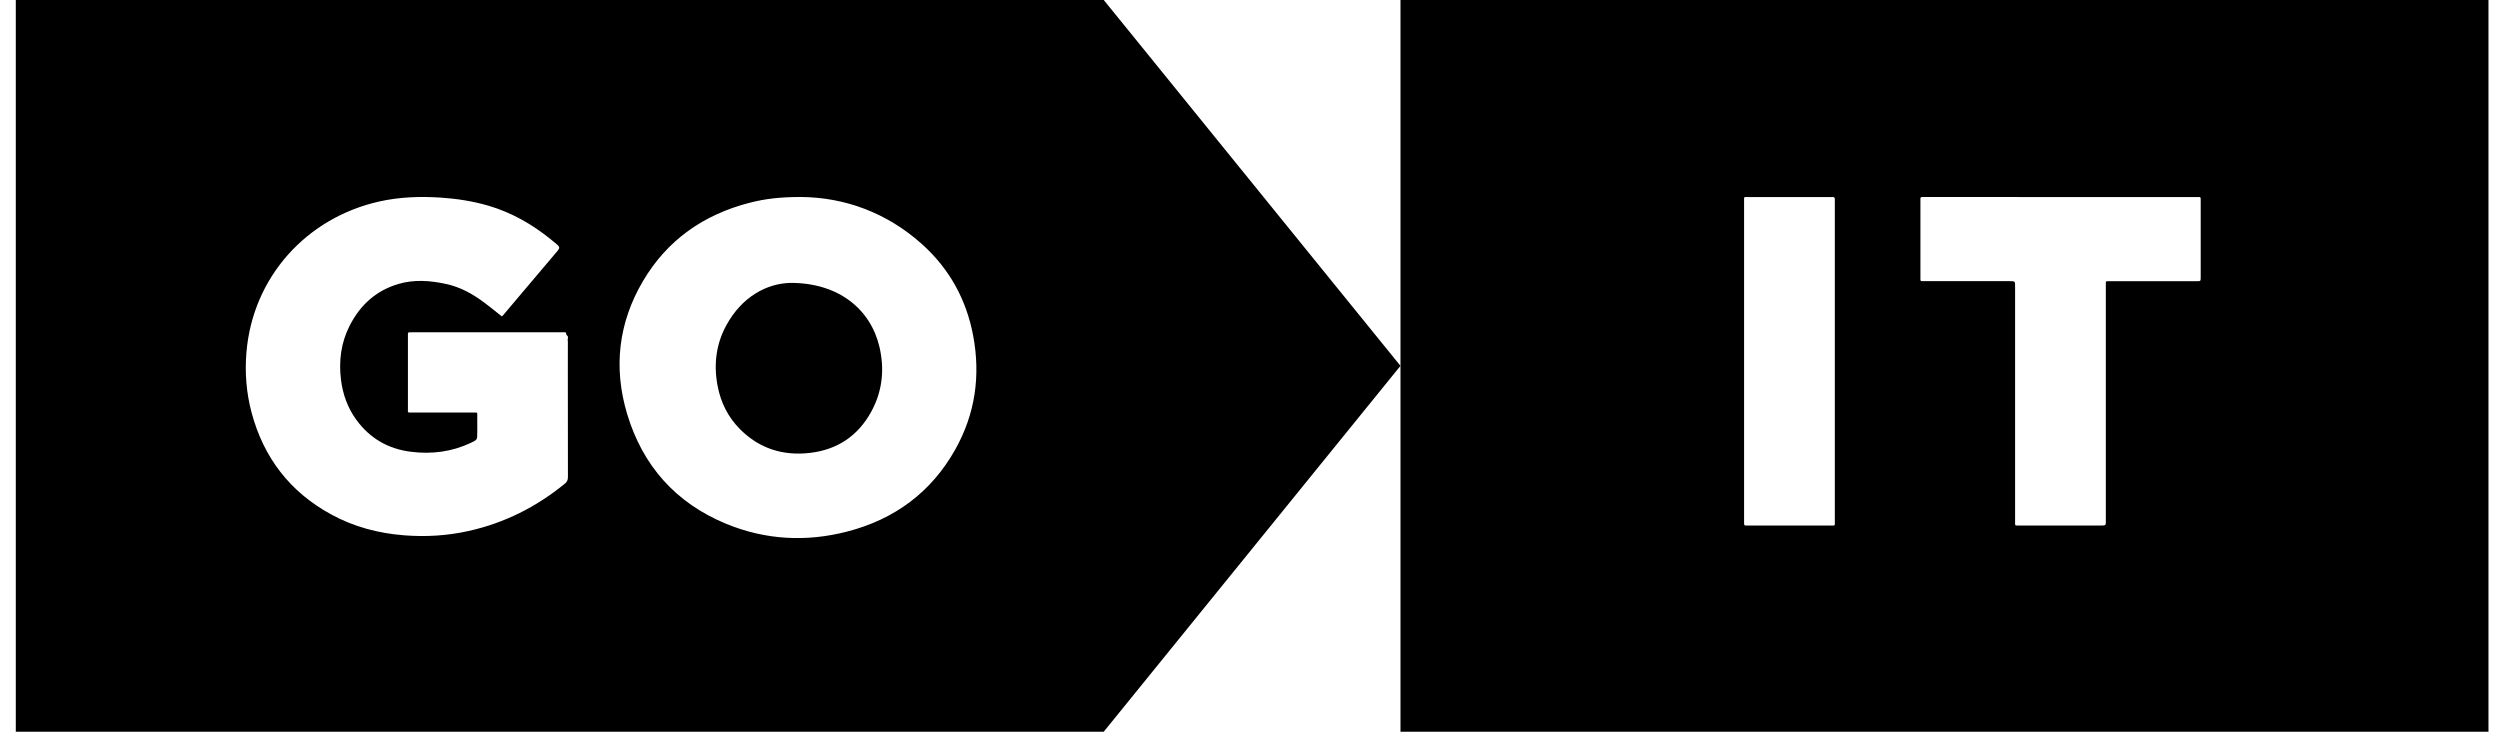 <svg width="82" height="24" viewBox="0 0 82 24" fill="none" xmlns="http://www.w3.org/2000/svg">
<path fill-rule="evenodd" clip-rule="evenodd" d="M81.622 0H45.936V24H81.622V0ZM57.206 6.608V17.053C57.206 17.059 57.206 17.064 57.206 17.07C57.206 17.076 57.206 17.081 57.206 17.087C57.207 17.109 57.207 17.131 57.206 17.152C57.201 17.212 57.217 17.248 57.287 17.238C57.304 17.237 57.32 17.237 57.337 17.238C57.342 17.238 57.346 17.238 57.351 17.238C57.354 17.238 57.358 17.238 57.362 17.238C57.657 17.238 57.953 17.238 58.249 17.238C58.84 17.239 59.432 17.239 60.025 17.238C60.035 17.238 60.044 17.238 60.053 17.238C60.06 17.238 60.068 17.238 60.074 17.239C60.131 17.239 60.159 17.24 60.172 17.226C60.184 17.213 60.184 17.188 60.183 17.139C60.182 17.122 60.182 17.103 60.182 17.081V6.623L60.182 6.612L60.181 6.598C60.181 6.582 60.18 6.566 60.182 6.549C60.188 6.487 60.167 6.455 60.099 6.463C60.086 6.464 60.072 6.464 60.058 6.463C60.051 6.463 60.044 6.463 60.037 6.463C59.739 6.463 59.44 6.463 59.142 6.463H59.141C58.544 6.462 57.946 6.462 57.349 6.463C57.332 6.463 57.316 6.463 57.303 6.462C57.254 6.462 57.229 6.461 57.217 6.473C57.204 6.485 57.205 6.51 57.205 6.56C57.205 6.574 57.206 6.59 57.206 6.608ZM72.03 6.463H67.589C66.11 6.463 64.631 6.463 63.154 6.462C63.148 6.462 63.143 6.462 63.137 6.462C63.131 6.462 63.126 6.462 63.12 6.462C63.098 6.463 63.076 6.463 63.053 6.462C63.003 6.46 62.986 6.483 62.99 6.529C62.99 6.542 62.99 6.556 62.99 6.569C62.99 6.576 62.99 6.583 62.99 6.59V9.091L62.99 9.117C62.989 9.171 62.989 9.197 63.002 9.21C63.015 9.223 63.041 9.222 63.091 9.222C63.097 9.222 63.102 9.222 63.108 9.222C63.114 9.222 63.12 9.222 63.126 9.222H65.915C66.006 9.222 66.051 9.222 66.073 9.244C66.095 9.266 66.095 9.309 66.095 9.394V17.105C66.095 17.12 66.095 17.133 66.094 17.145C66.094 17.189 66.094 17.213 66.105 17.225C66.118 17.238 66.145 17.238 66.201 17.237L66.229 17.237H68.905C68.989 17.237 69.03 17.237 69.051 17.217C69.071 17.197 69.071 17.157 69.071 17.077V9.366C69.071 9.349 69.071 9.335 69.071 9.322C69.07 9.274 69.07 9.249 69.082 9.236C69.096 9.222 69.124 9.222 69.183 9.223C69.194 9.223 69.207 9.223 69.22 9.223H72.059C72.181 9.223 72.181 9.223 72.183 9.103V6.615C72.183 6.598 72.183 6.582 72.183 6.569C72.184 6.515 72.184 6.488 72.171 6.475C72.157 6.462 72.131 6.462 72.078 6.463C72.064 6.463 72.048 6.463 72.03 6.463Z" fill="currentColor"/>
<path d="M23.83 10.658C24.336 9.737 25.145 9.296 25.929 9.279C27.522 9.275 28.563 10.159 28.847 11.383C29.019 12.121 28.942 12.838 28.574 13.508C28.141 14.296 27.465 14.754 26.556 14.856C25.677 14.956 24.91 14.711 24.283 14.088C23.881 13.688 23.639 13.202 23.536 12.652C23.405 11.956 23.485 11.282 23.83 10.658Z" fill="currentColor"/>
<path fill-rule="evenodd" clip-rule="evenodd" d="M36.203 0H0.518V24H36.203L45.935 12L36.203 0ZM16.295 10.246C16.35 10.29 16.404 10.333 16.459 10.377C16.496 10.355 16.518 10.325 16.54 10.296C16.545 10.29 16.55 10.283 16.555 10.277C16.748 10.05 16.94 9.822 17.132 9.594C17.518 9.14 17.902 8.685 18.287 8.229C18.363 8.138 18.361 8.096 18.273 8.022C18.204 7.963 18.133 7.905 18.062 7.847C17.451 7.355 16.781 6.97 16.021 6.747C15.514 6.599 14.995 6.518 14.467 6.482C13.779 6.437 13.097 6.459 12.422 6.613C10.056 7.15 8.29 9.082 8.083 11.558C8.027 12.226 8.08 12.888 8.253 13.537C8.648 15.007 9.504 16.133 10.864 16.874C11.605 17.279 12.408 17.492 13.252 17.558C13.966 17.615 14.673 17.572 15.372 17.416C16.552 17.154 17.596 16.624 18.524 15.867C18.598 15.806 18.628 15.746 18.628 15.65C18.625 14.471 18.625 13.292 18.625 12.113L18.626 11.228C18.626 11.213 18.625 11.197 18.623 11.182C18.621 11.147 18.619 11.113 18.628 11.081C18.639 11.045 18.619 11.024 18.6 11.004C18.584 10.987 18.568 10.97 18.57 10.946C18.575 10.905 18.548 10.899 18.515 10.899H13.53C13.521 10.899 13.511 10.899 13.502 10.9C13.482 10.9 13.462 10.901 13.443 10.899C13.392 10.894 13.376 10.919 13.38 10.964C13.382 10.983 13.381 11.003 13.38 11.022C13.38 11.032 13.38 11.041 13.38 11.051C13.38 11.309 13.38 11.568 13.38 11.827C13.379 12.344 13.379 12.862 13.38 13.379C13.38 13.401 13.379 13.419 13.379 13.435C13.378 13.482 13.377 13.507 13.39 13.519C13.402 13.532 13.429 13.532 13.485 13.531C13.499 13.531 13.514 13.531 13.532 13.531H15.504C15.521 13.531 15.536 13.53 15.55 13.53C15.605 13.53 15.631 13.529 15.644 13.542C15.656 13.555 15.655 13.579 15.655 13.625C15.654 13.642 15.654 13.661 15.654 13.684C15.655 13.796 15.655 13.908 15.655 14.02C15.654 14.076 15.654 14.132 15.654 14.189V14.193C15.654 14.424 15.654 14.426 15.442 14.526C14.82 14.819 14.164 14.903 13.485 14.819C12.732 14.727 12.129 14.376 11.687 13.768C11.399 13.373 11.242 12.927 11.183 12.447C11.109 11.833 11.185 11.243 11.467 10.686C11.807 10.017 12.322 9.536 13.062 9.316C13.581 9.161 14.106 9.201 14.626 9.313C15.097 9.414 15.507 9.641 15.885 9.926C16.024 10.029 16.159 10.137 16.295 10.246ZM30.245 8.011C29.083 6.969 27.699 6.472 26.268 6.461C25.608 6.462 25.114 6.515 24.591 6.65C23.071 7.04 21.882 7.878 21.092 9.216C20.281 10.589 20.116 12.061 20.569 13.575C21.077 15.268 22.158 16.5 23.831 17.186C25.116 17.712 26.447 17.782 27.789 17.435C29.349 17.032 30.545 16.141 31.328 14.752C31.989 13.58 32.166 12.323 31.92 11.011C31.699 9.832 31.146 8.822 30.245 8.011Z" fill="currentColor"/>
</svg>

